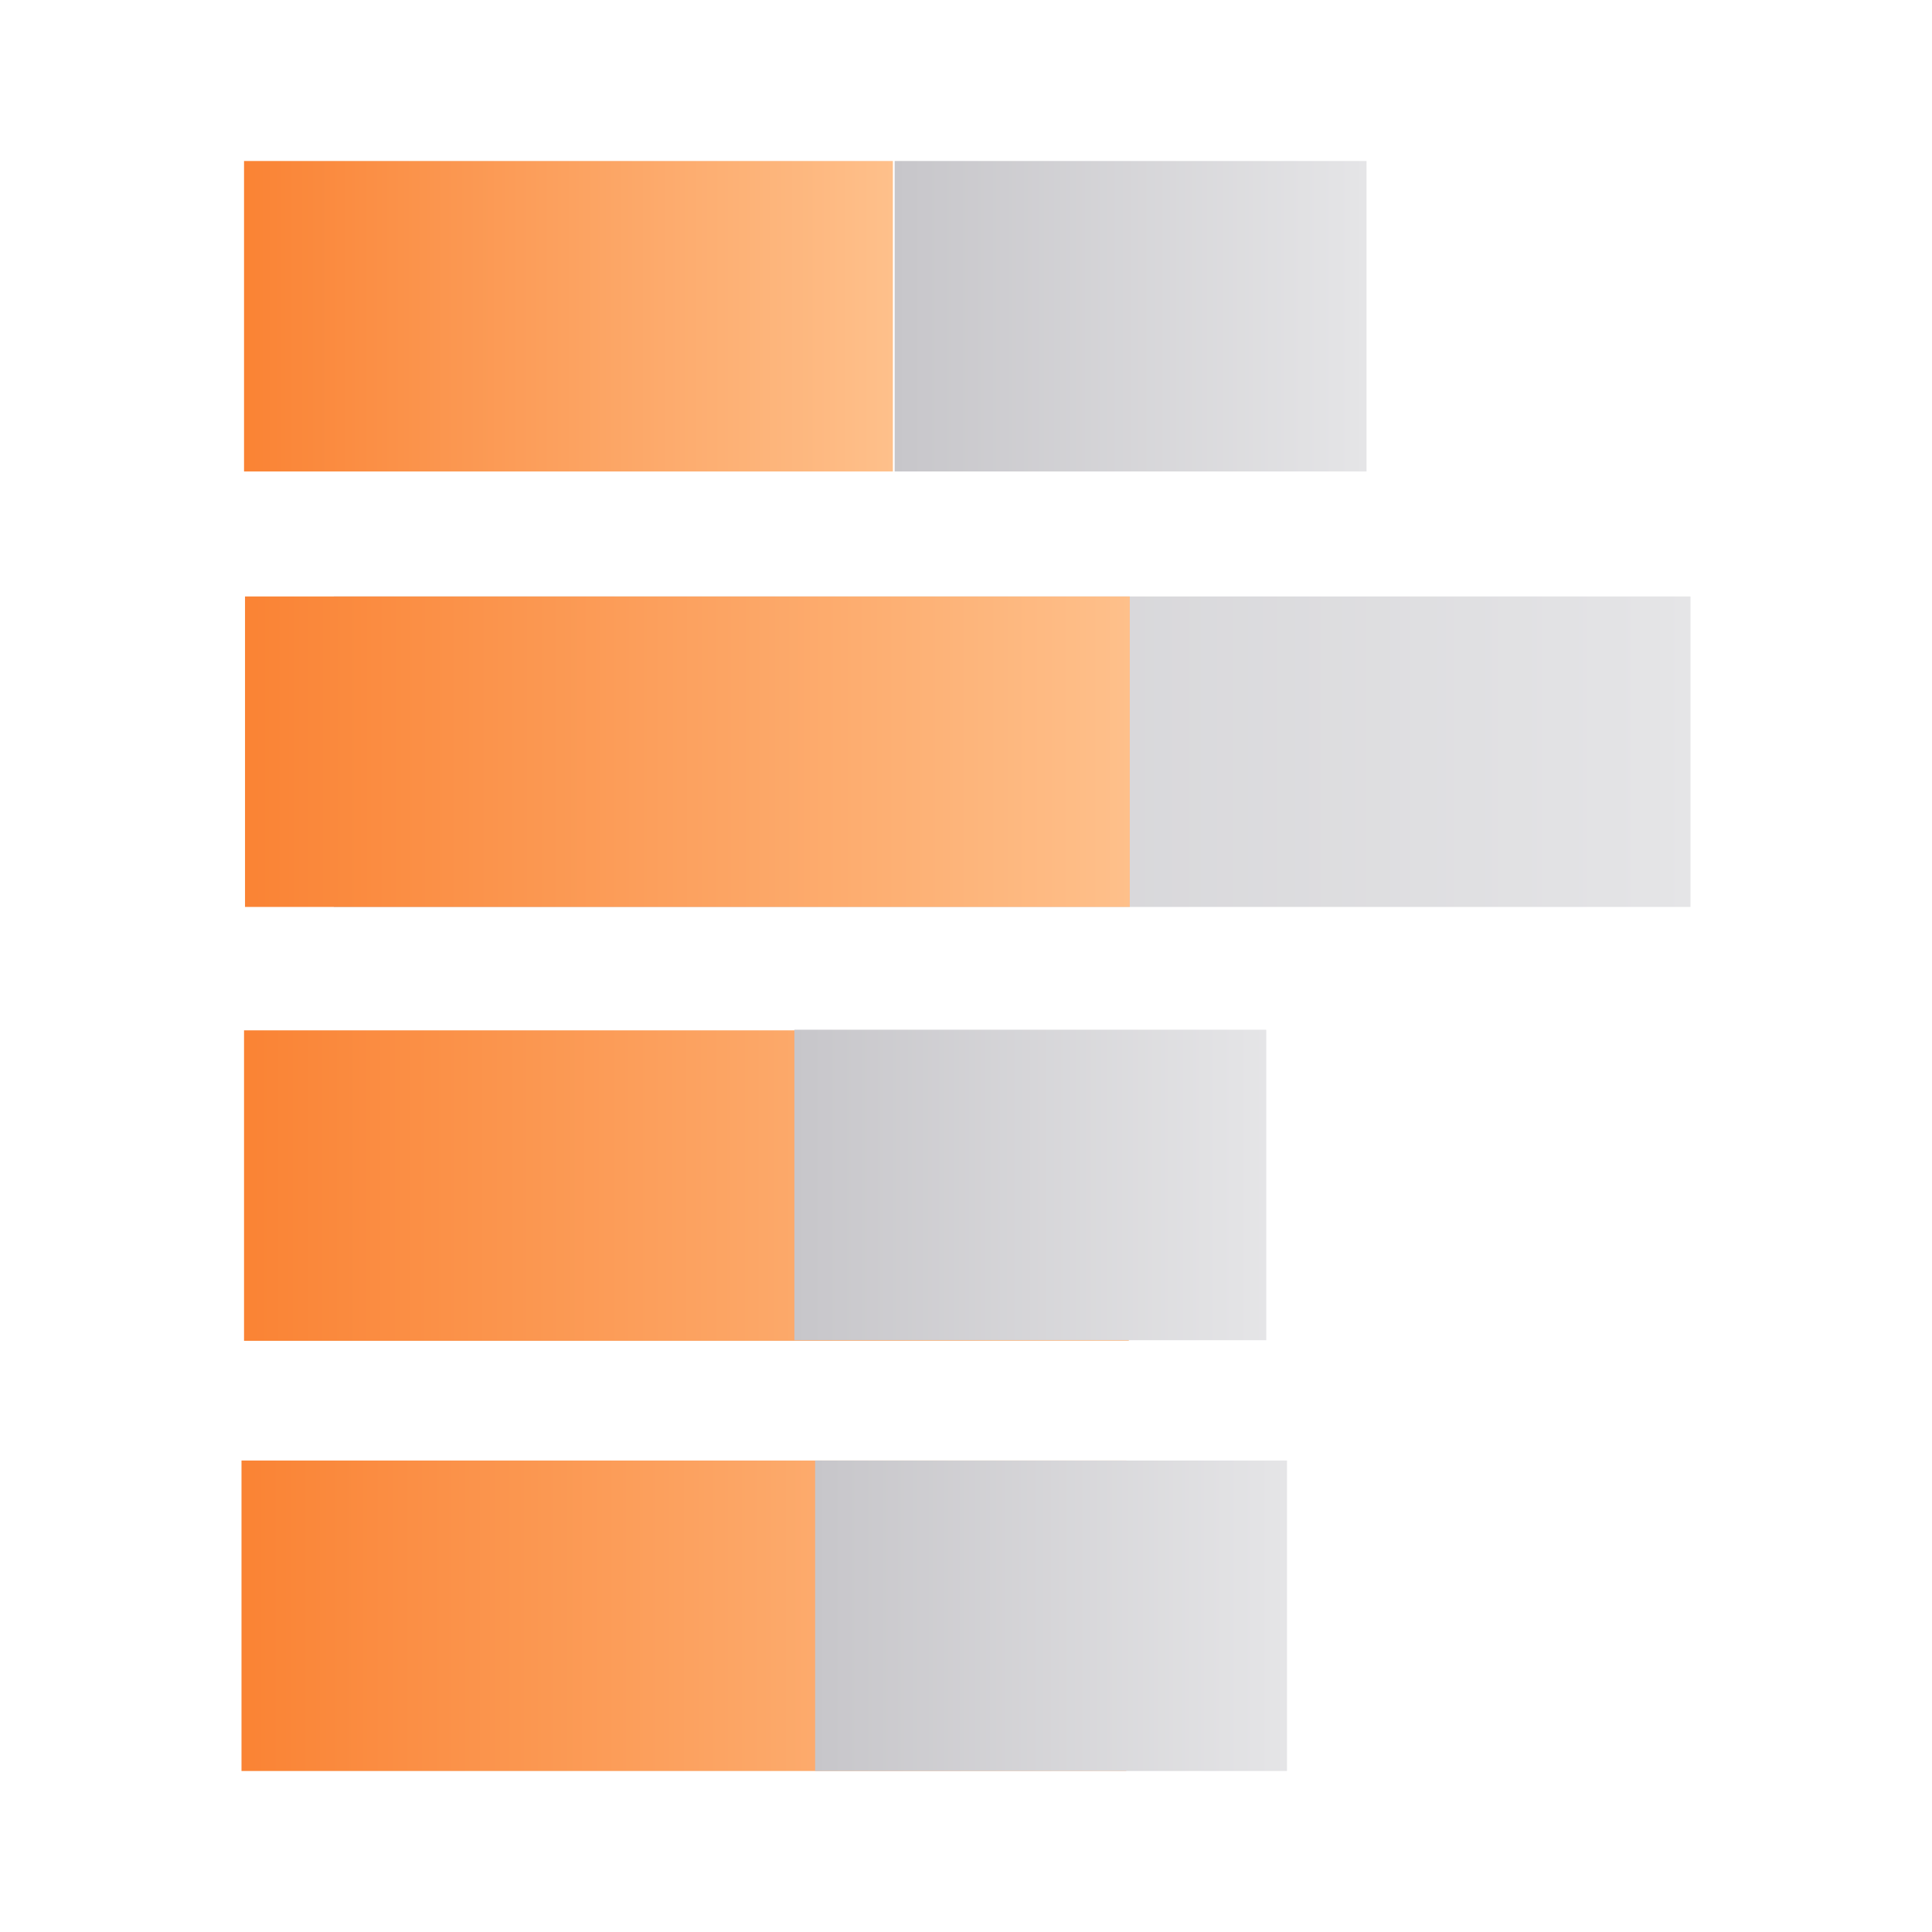 <?xml version="1.0" encoding="UTF-8"?>
<svg width="1024px" height="1024px" viewBox="0 0 1024 1024" version="1.1" xmlns="http://www.w3.org/2000/svg" xmlns:xlink="http://www.w3.org/1999/xlink">
    <defs>
        <linearGradient x1="100%" y1="50%" x2="0%" y2="50%" id="linearGradient-1">
            <stop stop-color="#FEC08B" offset="0%"></stop>
            <stop stop-color="#FA8334" offset="100%"></stop>
        </linearGradient>
        <linearGradient x1="100%" y1="50%" x2="0%" y2="50%" id="linearGradient-2">
            <stop stop-color="#E5E5E7" offset="0%"></stop>
            <stop stop-color="#C7C6CA" offset="100%"></stop>
        </linearGradient>
        <linearGradient x1="100%" y1="50%" x2="0%" y2="50%" id="linearGradient-3">
            <stop stop-color="#FEC08B" offset="0%"></stop>
            <stop stop-color="#FA8334" offset="100%"></stop>
        </linearGradient>
        <linearGradient x1="100%" y1="50%" x2="0%" y2="50%" id="linearGradient-4">
            <stop stop-color="#E5E5E7" offset="0%"></stop>
            <stop stop-color="#C7C6CA" offset="100%"></stop>
        </linearGradient>
        <linearGradient x1="100%" y1="50%" x2="0%" y2="50%" id="linearGradient-5">
            <stop stop-color="#E5E5E7" offset="0%"></stop>
            <stop stop-color="#C7C6CA" offset="100%"></stop>
        </linearGradient>
    </defs>
    <g id="页面-1" stroke="none" stroke-width="1" fill="none" fill-rule="evenodd">
        <g id="编组-57">
            <rect id="矩形备份-171" x="0" y="0" width="1024" height="1024"></rect>
            <g id="fsux_图表_堆积柱状图-(1)备份-7" transform="translate(128, 85.333)" fill-rule="nonzero">
                <g id="编组-22">
                    <polygon id="路径" fill="url(#linearGradient-1)" points="345.24 0 345.24 164.559 1.342 164.559 1.342 0"></polygon>
                    <polygon id="路径" fill="url(#linearGradient-2)" points="768 230.801 768 395.361 48.942 395.361 48.942 230.801"></polygon>
                    <polygon id="路径" fill="url(#linearGradient-3)" points="470.296 460.768 470.296 625.327 1.342 625.327 1.342 460.768"></polygon>
                    <polygon id="路径" fill="url(#linearGradient-4)" points="596.296 0 596.296 164.557 346.185 164.557 346.185 0"></polygon>
                    <polygon id="路径" fill="url(#linearGradient-3)" points="470.817 230.802 470.817 395.361 1.863 395.361 1.863 230.802"></polygon>
                    <polygon id="路径" fill="url(#linearGradient-4)" points="543.143 460.444 543.143 625.002 293.033 625.002 293.033 460.444"></polygon>
                    <polygon id="路径" fill="url(#linearGradient-3)" points="468.954 688.775 468.954 853.333 3.02011359e-14 853.333 0 688.775"></polygon>
                    <polygon id="路径" fill="url(#linearGradient-5)" points="554.134 688.775 554.134 853.332 304.024 853.332 304.024 688.775"></polygon>
                </g>
            </g>
        </g>
    </g>
</svg>